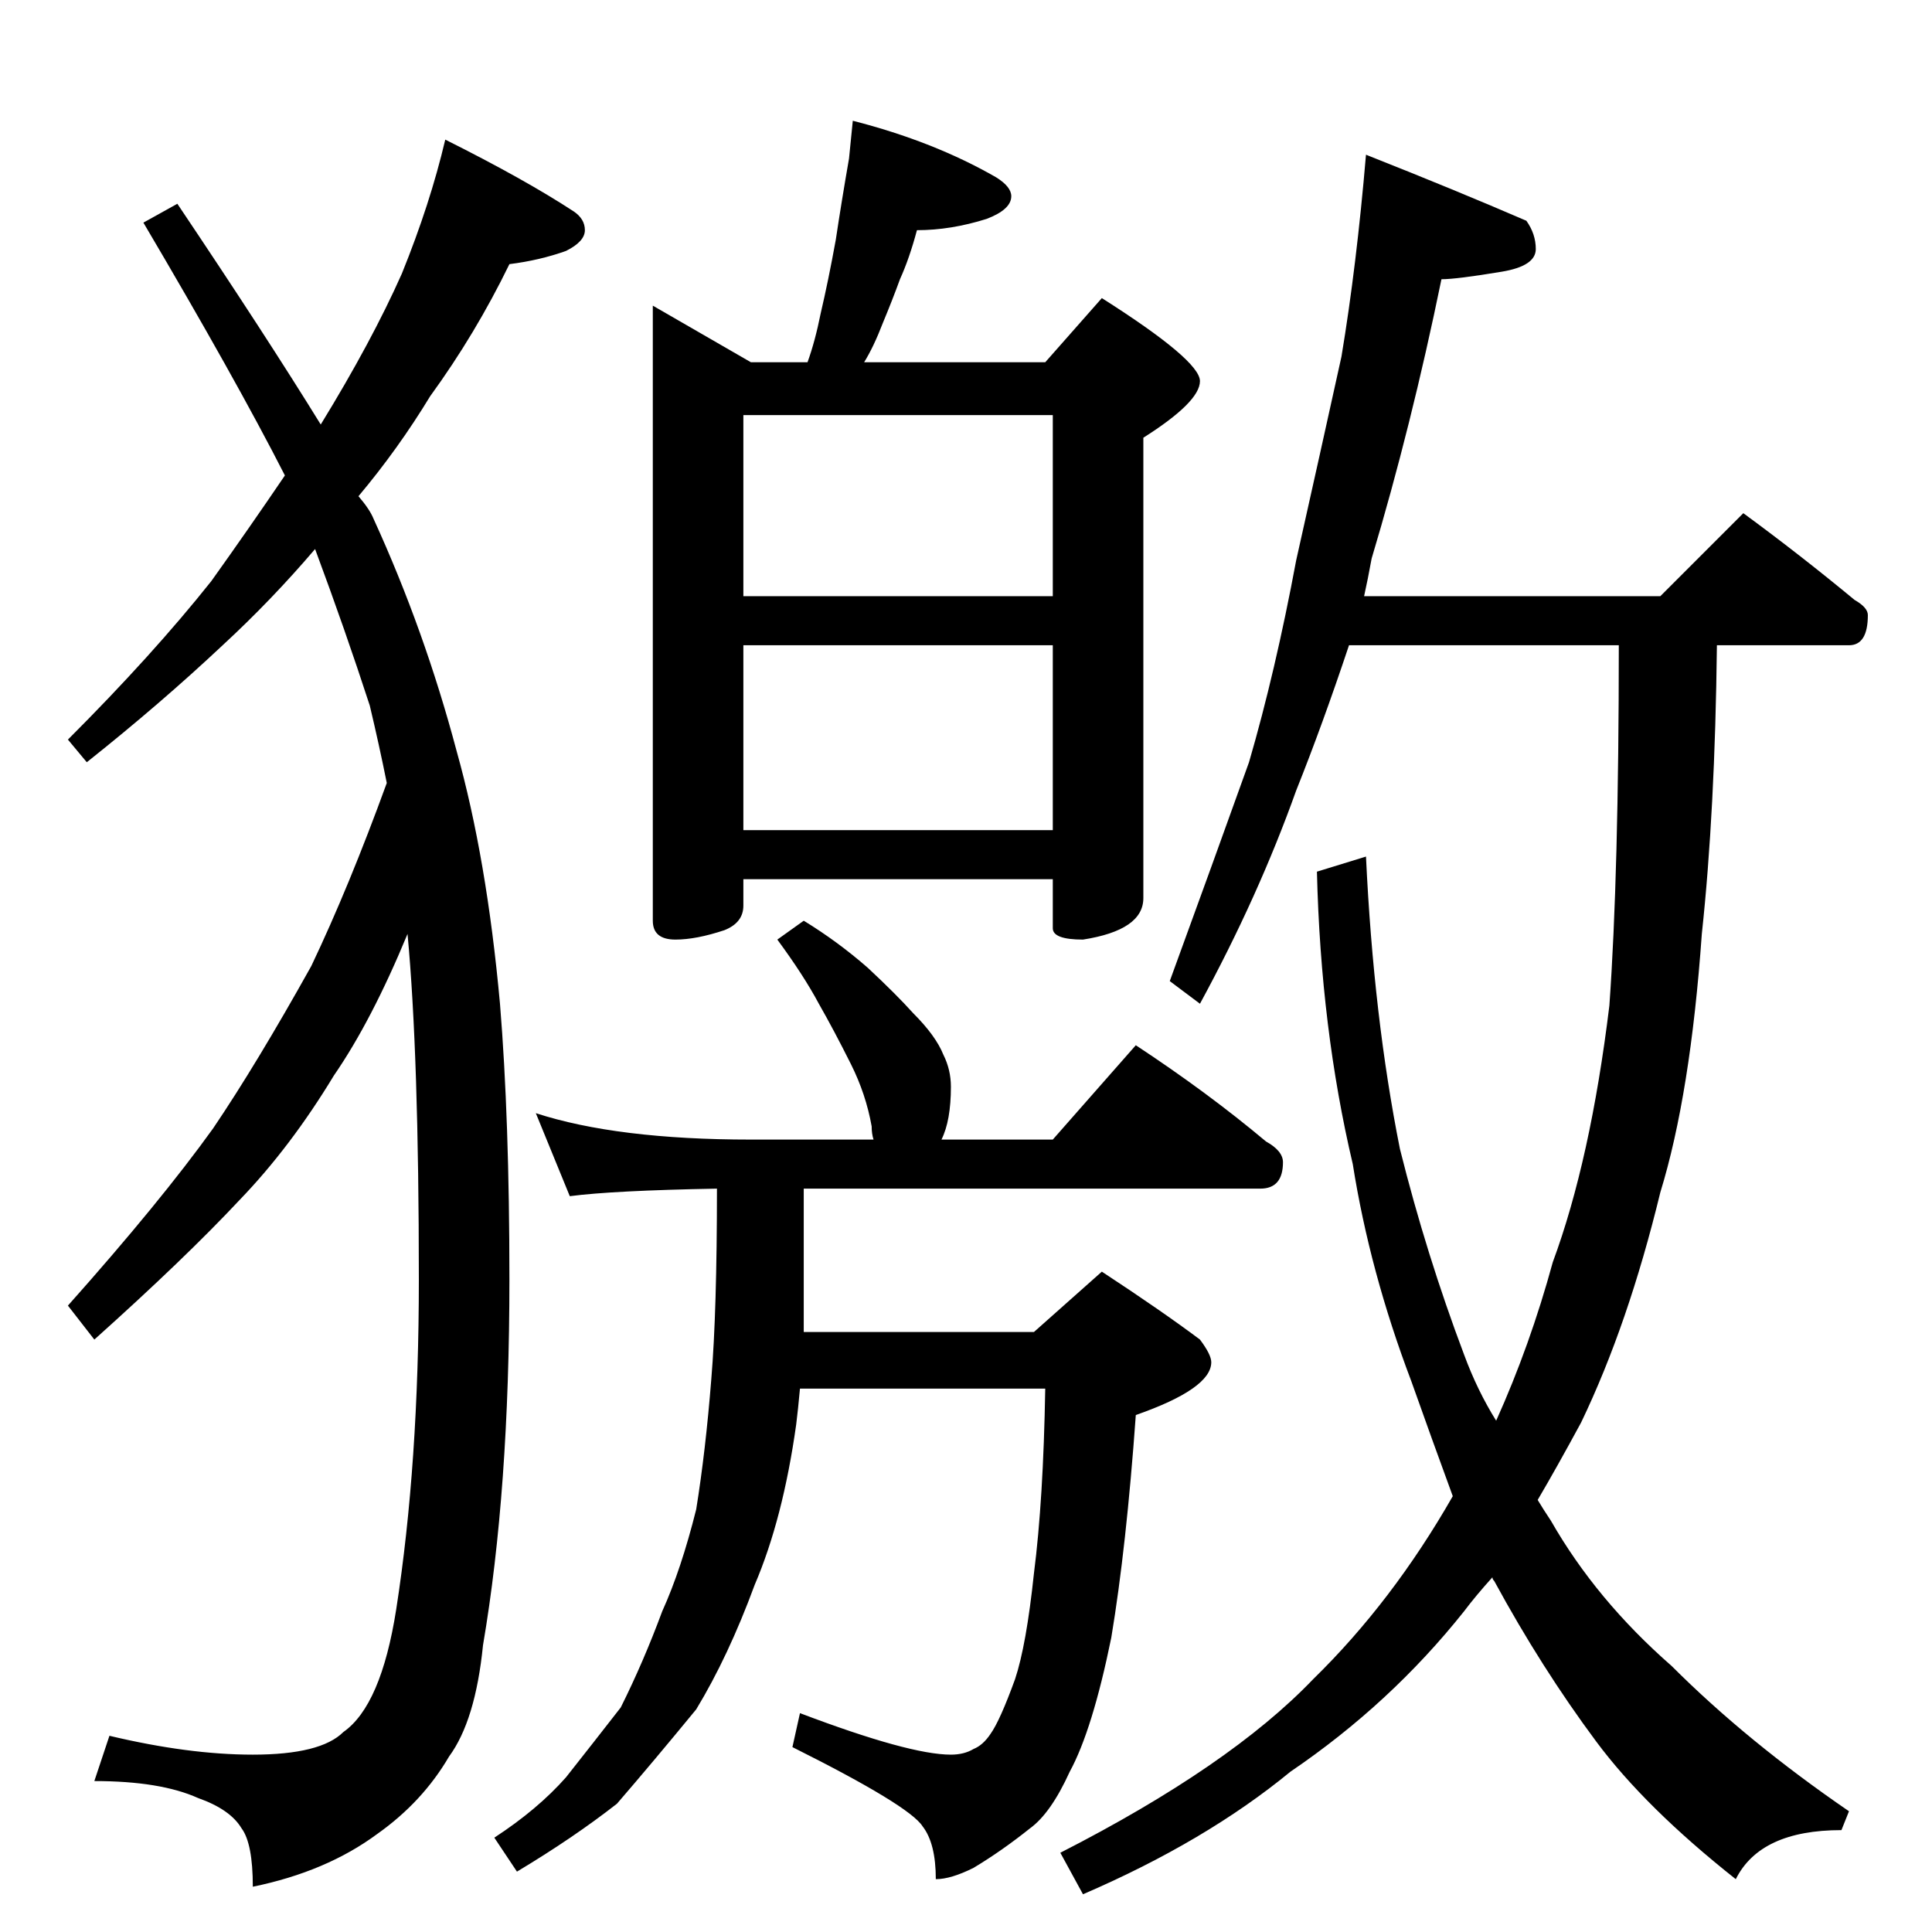 <?xml version="1.0" standalone="no"?>
<!DOCTYPE svg PUBLIC "-//W3C//DTD SVG 1.1//EN" "http://www.w3.org/Graphics/SVG/1.1/DTD/svg11.dtd" >
<svg xmlns="http://www.w3.org/2000/svg" xmlns:xlink="http://www.w3.org/1999/xlink" version="1.1" viewBox="0 -204 1024 1024">
  <g transform="matrix(1 0 0 -1 0 820)">
   <path fill="currentColor"
d="M236 950q42 -21 68 -38q6 -4 6 -10t-10 -11q-14 -5 -30 -7q-18 -37 -42 -70q-17 -28 -38 -53q6 -7 8 -12q27 -59 44 -123q16 -57 23 -134q5 -61 5 -146q0 -112 -14 -194q-4 -40 -18 -59q-14 -24 -38 -41q-27 -20 -66 -28q0 23 -6 31q-6 10 -23 16q-20 9 -55 9l8 24
q42 -10 76 -10q36 0 48 12q20 14 28 65q12 77 12 175q0 119 -6 183q-19 -46 -39 -75q-23 -38 -50 -66q-29 -31 -77 -74l-14 18q49 55 77 94q23 34 52 86q20 42 40 97q-4 20 -9 41q-13 40 -29 83q-23 -27 -49 -51q-33 -31 -72 -62l-10 12q45 45 76 84q20 28 39 56
q-26 51 -75 134l18 10q47 -70 76 -117q27 44 43 80q15 37 23 71zM452 960q43 -11 76 -30q8 -5 8 -10q0 -7 -13 -12q-19 -6 -37 -6q-4 -15 -9 -26q-4 -11 -9 -23q-5 -13 -10 -21h96l30 34q52 -33 52 -44t-30 -30v-244q0 -17 -32 -22q-16 0 -16 6v26h-164v-14q0 -9 -10 -13
q-15 -5 -26 -5q-12 0 -12 10v326l52 -30h30q4 11 7 26q4 17 8 39q3 20 7 43zM394 584h164v98h-164v-98zM394 708h164v96h-164v-96zM426 536q18 -11 34 -25q15 -14 24 -24q12 -12 16 -22q4 -8 4 -17q0 -18 -5 -28h59l44 50q38 -25 69 -51q9 -5 9 -11q0 -14 -12 -14h-242v-76
h122l36 32q32 -21 52 -36q6 -8 6 -12q0 -14 -40 -28q-5 -70 -13 -118q-10 -49 -22 -71q-10 -22 -21 -30q-15 -12 -30 -21q-12 -6 -20 -6q0 19 -7 28q-7 11 -69 42l4 18q58 -22 80 -22q7 0 12 3q5 2 9 8q5 7 13 29q6 18 10 56q5 39 6 98h-130q-1 -11 -2 -19q-7 -50 -22 -85
q-14 -38 -31 -66q-23 -28 -42 -50q-23 -18 -53 -36l-12 18q23 15 38 32q15 19 29 37q12 24 22 51q10 22 18 54q5 31 8 69q3 36 3 101q-55 -1 -78 -4l-18 44q43 -14 114 -14h65q-1 3 -1 7q-3 17 -11 33q-9 18 -17 32q-8 15 -22 34zM724 942q48 -19 85 -35q5 -7 5 -15
q0 -9 -18 -12q-24 -4 -32 -4q-16 -78 -37 -148q-2 -11 -4 -20h157l44 44q30 -22 59 -46q7 -4 7 -8q0 -16 -10 -16h-70q-1 -88 -8 -153q-6 -85 -22 -137q-17 -70 -42 -122q-13 -24 -23 -41q3 -5 7 -11q24 -42 64 -77q40 -40 94 -77l-4 -10q-43 0 -56 -26q-48 38 -74 73
q-29 39 -54 85q-1 1 -1 2q-9 -10 -15 -18q-39 -49 -92 -85q-45 -37 -110 -65l-12 22q90 46 134 92q42 41 74 97q-11 30 -22 61q-22 58 -31 115q-17 72 -19 155l26 8q4 -85 18 -155q14 -56 34 -109q7 -19 17 -35q18 40 30 84q20 54 30 136q5 70 5 191h-143q-14 -42 -28 -77
q-20 -56 -51 -113l-16 12q23 63 42 116q14 48 25 107q13 58 24 108q8 48 13 107z" />
  </g>

</svg>
